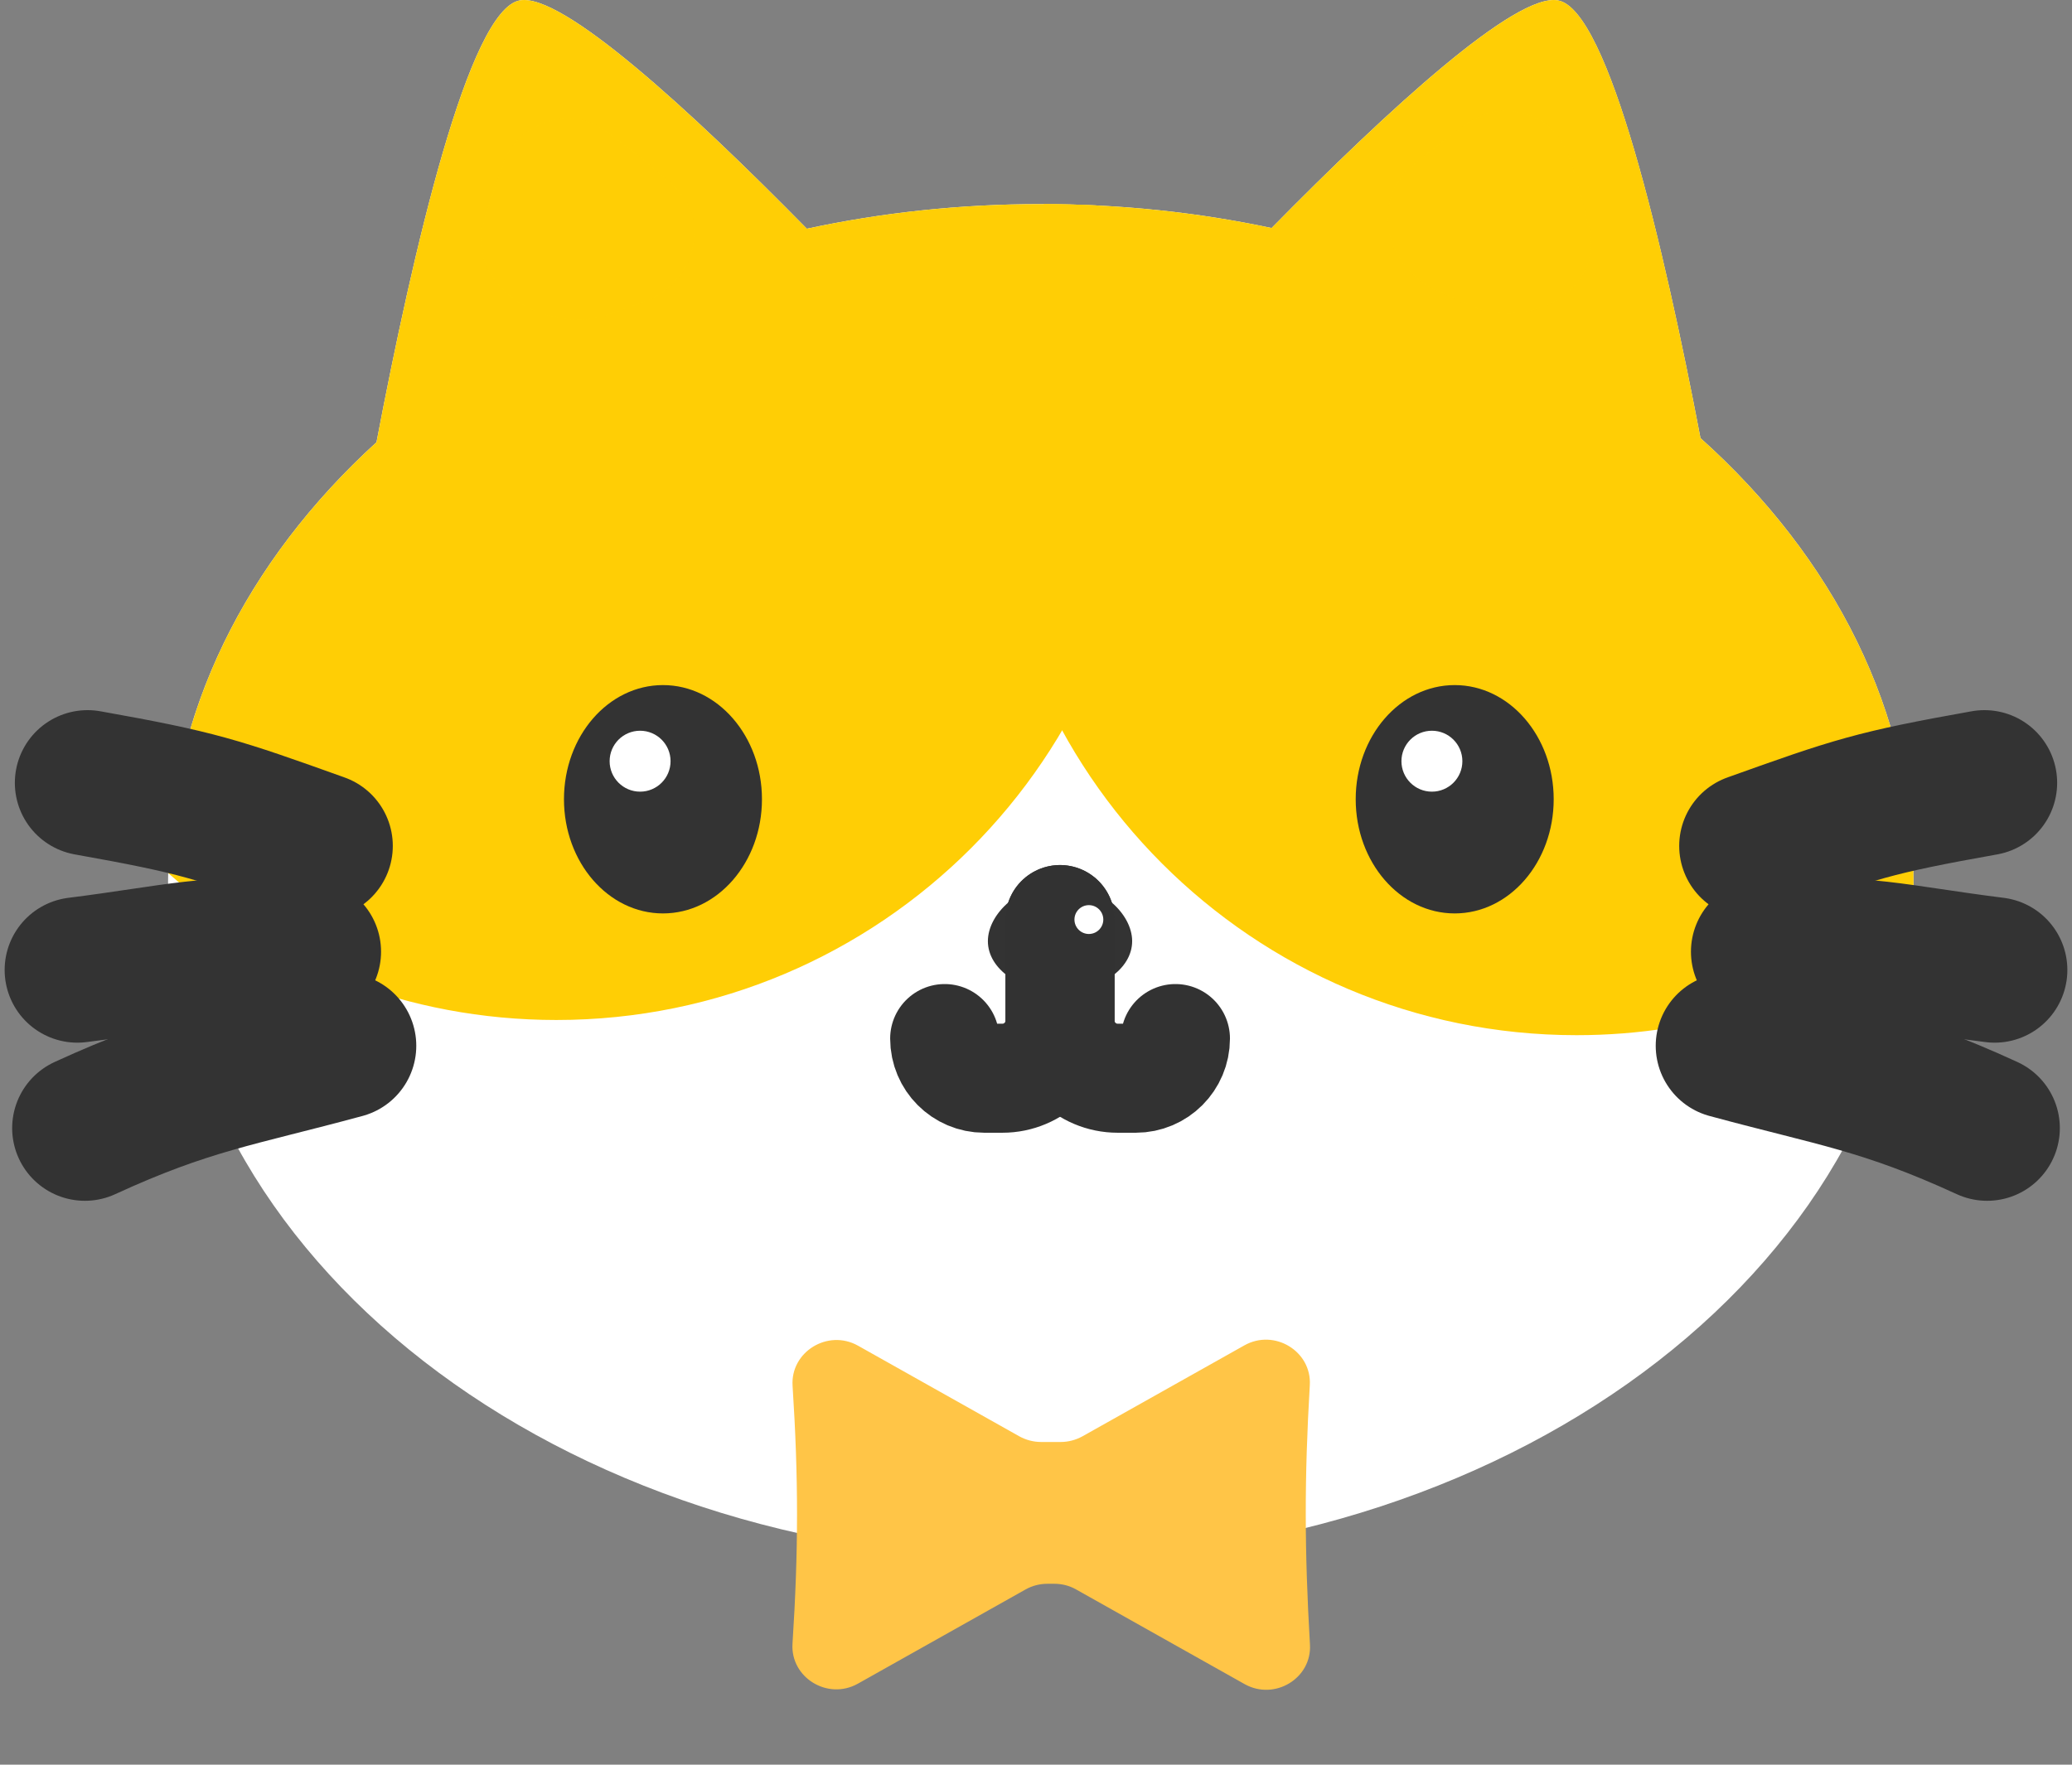 <svg width="27" height="23" viewBox="0 0 27 23" fill="none" xmlns="http://www.w3.org/2000/svg">
<rect x="0" y="0" width="27" height="23" fill="#808080" stroke="none"/>
<path fill-rule="evenodd" clip-rule="evenodd" d="M22.159 5.71C21.681 3.211 20.962 0.126 20.302 0.005C19.753 -0.096 18.103 1.414 16.57 2.972C15.612 2.768 14.604 2.66 13.563 2.66C12.507 2.66 11.485 2.772 10.514 2.981C8.979 1.42 7.323 -0.096 6.773 0.005C6.109 0.127 5.384 3.256 4.906 5.764C3.213 7.307 2.19 9.308 2.19 11.494C2.19 16.374 7.282 20.329 13.563 20.329C19.843 20.329 24.935 16.374 24.935 11.494C24.935 9.282 23.888 7.26 22.159 5.71Z" fill="white"/>
<path fill-rule="evenodd" clip-rule="evenodd" d="M7.25 13.294C11.469 13.294 14.889 9.874 14.889 5.655C14.889 4.599 14.675 3.592 14.287 2.677C14.048 2.666 13.806 2.66 13.563 2.66C12.507 2.66 11.485 2.772 10.514 2.981C8.979 1.42 7.323 -0.096 6.773 0.005C6.109 0.127 5.384 3.256 4.906 5.764C3.243 7.28 2.227 9.237 2.191 11.379C3.539 12.57 5.31 13.294 7.25 13.294Z" fill="#FFCE05"/>
<path fill-rule="evenodd" clip-rule="evenodd" d="M24.906 12.124C23.669 12.986 22.166 13.492 20.544 13.492C16.325 13.492 12.905 10.072 12.905 5.853C12.905 4.713 13.155 3.631 13.602 2.66C14.629 2.663 15.624 2.771 16.57 2.972C18.103 1.414 19.753 -0.096 20.303 0.005C20.962 0.126 21.682 3.211 22.159 5.71C23.888 7.26 24.935 9.282 24.935 11.494C24.935 11.706 24.925 11.916 24.906 12.124Z" fill="#FFCE05"/>
<path d="M22.829 11.025C24.179 10.542 24.413 10.461 25.859 10.203" stroke="#333333" stroke-width="1.895" stroke-linecap="round" stroke-linejoin="round"/>
<path d="M22.523 13.63C23.925 14.01 24.556 14.088 25.894 14.703" stroke="#333333" stroke-width="1.895" stroke-linecap="round" stroke-linejoin="round"/>
<path d="M22.982 12.404C24.274 12.328 24.703 12.48 25.992 12.642" stroke="#333333" stroke-width="1.895" stroke-linecap="round" stroke-linejoin="round"/>
<path d="M4.171 11.025C2.821 10.542 2.587 10.461 1.141 10.203" stroke="#333333" stroke-width="1.895" stroke-linecap="round" stroke-linejoin="round"/>
<path d="M4.477 13.63C3.075 14.01 2.444 14.088 1.106 14.703" stroke="#333333" stroke-width="1.895" stroke-linecap="round" stroke-linejoin="round"/>
<path d="M4.018 12.404C2.726 12.328 2.297 12.48 1.008 12.642" stroke="#333333" stroke-width="1.895" stroke-linecap="round" stroke-linejoin="round"/>
<path d="M14.753 12.267C14.753 12.63 14.332 12.925 13.813 12.925C13.294 12.925 12.873 12.63 12.873 12.267C12.873 11.904 13.294 11.515 13.813 11.515C14.332 11.515 14.753 11.904 14.753 12.267Z" fill="#333333"/>
<path d="M13.813 11.985V13.301C13.813 13.716 13.477 14.053 13.062 14.053H12.826C12.541 14.053 12.31 13.821 12.31 13.536V13.536" stroke="#323232" stroke-width="1.421" stroke-linecap="round" stroke-linejoin="round"/>
<path d="M13.813 11.985V13.301C13.813 13.716 14.15 14.053 14.565 14.053H14.8C15.086 14.053 15.317 13.821 15.317 13.536V13.536" stroke="#323232" stroke-width="1.421" stroke-linecap="round" stroke-linejoin="round"/>
<circle cx="14.189" cy="11.985" r="0.188" fill="white"/>
<g style="mix-blend-mode:multiply">
<path d="M6.309 2.866C6.383 2.631 6.464 2.391 6.554 2.14C6.752 1.588 7.414 1.364 7.891 1.705C8.213 1.935 8.494 2.161 8.77 2.411C9.289 2.882 9.044 3.71 8.381 3.938C8.246 3.984 8.115 4.032 7.987 4.082C7.147 4.413 6.037 3.727 6.309 2.866Z" fill="#FFCE05" fill-opacity="0.6"/>
<path d="M20.712 2.978C20.642 2.674 20.556 2.366 20.444 2.033C20.258 1.479 19.594 1.268 19.119 1.608C18.868 1.788 18.636 1.968 18.4 2.164C17.837 2.633 18.065 3.514 18.741 3.797C18.862 3.848 18.979 3.901 19.094 3.958C19.865 4.339 20.904 3.816 20.712 2.978Z" fill="#FFCE05" fill-opacity="0.6"/>
</g>
<ellipse cx="8.639" cy="10.417" rx="1.29" ry="1.488" fill="#333333"/>
<circle cx="8.341" cy="9.921" r="0.397" fill="white"/>
<ellipse cx="18.956" cy="10.417" rx="1.29" ry="1.488" fill="#333333"/>
<circle cx="18.659" cy="9.921" r="0.397" fill="white"/>
<path d="M14.104 18.721C14.018 18.768 13.921 18.794 13.822 18.794H13.566C13.467 18.794 13.37 18.768 13.284 18.721L11.181 17.539C10.787 17.318 10.299 17.62 10.328 18.062C10.406 19.267 10.405 20.217 10.327 21.422C10.298 21.863 10.785 22.165 11.179 21.944L13.366 20.715C13.452 20.667 13.549 20.642 13.648 20.642H13.74C13.839 20.642 13.936 20.667 14.021 20.715L16.219 21.95C16.611 22.169 17.096 21.873 17.07 21.434C16.999 20.22 16.996 19.266 17.068 18.053C17.094 17.613 16.608 17.314 16.215 17.535L14.104 18.721Z" fill="#FFC547"/>
</svg>
